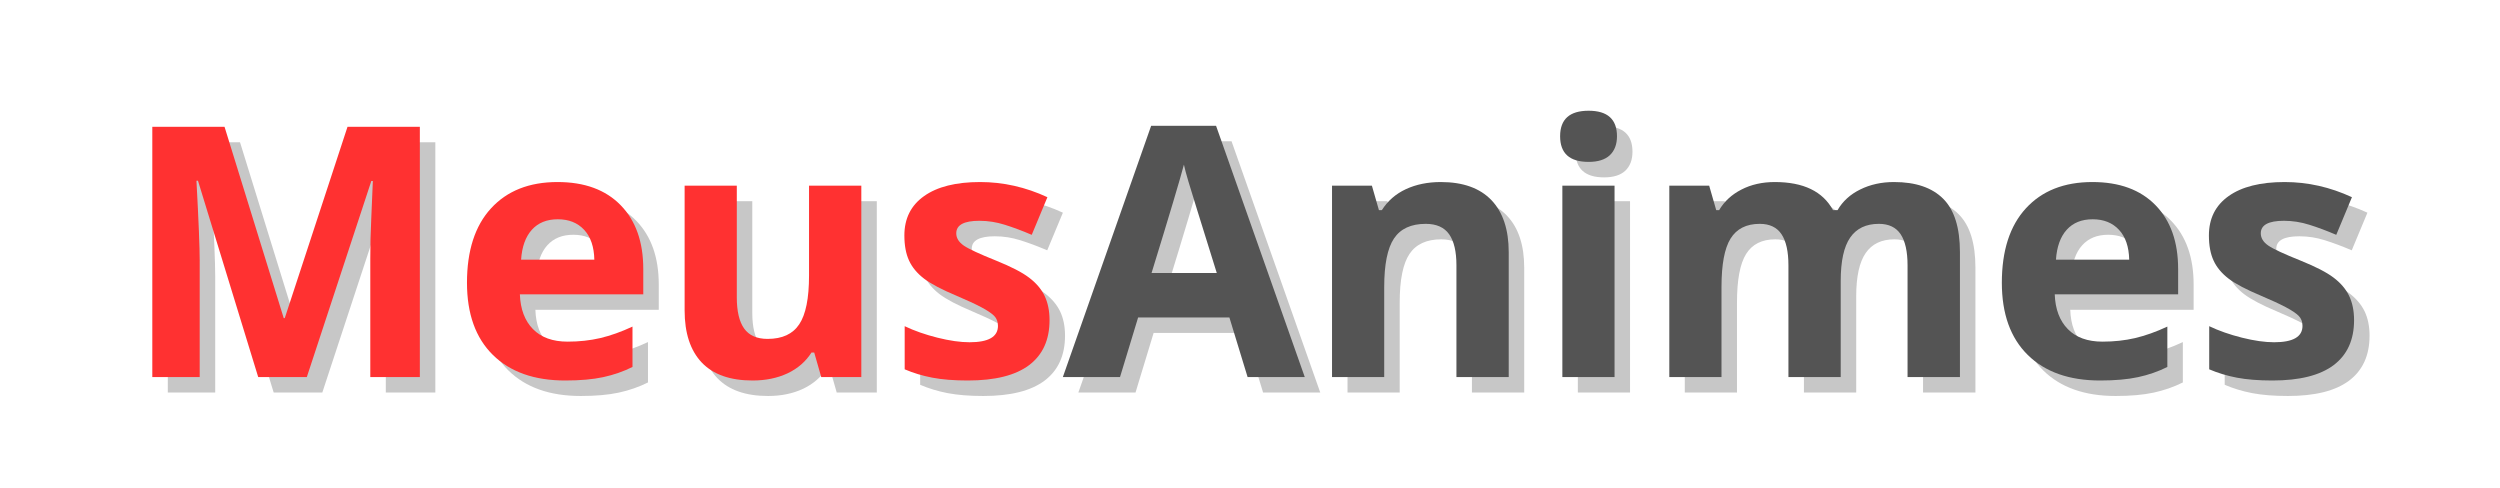 <svg xmlns="http://www.w3.org/2000/svg" xmlns:xlink="http://www.w3.org/1999/xlink" width="512" zoomAndPan="magnify" viewBox="0 0 384 75" height="100" preserveAspectRatio="xMidYMid meet" version="1.0"><defs><g/><clipPath id="ff7a7e61e8"><rect x="0" width="348" y="0" height="75"/></clipPath></defs><g transform="matrix(1, 0, 0, 1, 18, -0)"><g clip-path="url(#ff7a7e61e8)"><g fill="#737373" fill-opacity="0.4"><g transform="translate(2.93, 60.293)"><g><path d="M 21.109 0 L 11.859 -30.156 L 11.625 -30.156 C 11.957 -24.02 12.125 -19.926 12.125 -17.875 L 12.125 0 L 4.844 0 L 4.844 -38.438 L 15.938 -38.438 L 25.031 -9.047 L 25.188 -9.047 L 34.828 -38.438 L 45.938 -38.438 L 45.938 0 L 38.328 0 L 38.328 -18.188 C 38.328 -19.051 38.336 -20.039 38.359 -21.156 C 38.391 -22.281 38.508 -25.266 38.719 -30.109 L 38.484 -30.109 L 28.578 0 Z M 21.109 0 "/></g></g></g><g fill="#737373" fill-opacity="0.4"><g transform="translate(53.686, 60.293)"><g><path d="M 16.375 -24.234 C 14.676 -24.234 13.344 -23.691 12.375 -22.609 C 11.414 -21.535 10.867 -20.008 10.734 -18.031 L 21.984 -18.031 C 21.941 -20.008 21.422 -21.535 20.422 -22.609 C 19.422 -23.691 18.07 -24.234 16.375 -24.234 Z M 17.516 0.531 C 12.773 0.531 9.07 -0.773 6.406 -3.391 C 3.75 -6.004 2.422 -9.703 2.422 -14.484 C 2.422 -19.41 3.648 -23.219 6.109 -25.906 C 8.578 -28.602 11.984 -29.953 16.328 -29.953 C 20.484 -29.953 23.719 -28.766 26.031 -26.391 C 28.344 -24.023 29.5 -20.758 29.5 -16.594 L 29.5 -12.703 L 10.547 -12.703 C 10.629 -10.422 11.301 -8.641 12.562 -7.359 C 13.82 -6.078 15.594 -5.438 17.875 -5.438 C 19.645 -5.438 21.316 -5.617 22.891 -5.984 C 24.473 -6.359 26.125 -6.945 27.844 -7.75 L 27.844 -1.547 C 26.438 -0.848 24.938 -0.328 23.344 0.016 C 21.75 0.359 19.805 0.531 17.516 0.531 Z M 17.516 0.531 "/></g></g></g><g fill="#737373" fill-opacity="0.4"><g transform="translate(85.49, 60.293)"><g><path d="M 25.031 0 L 23.953 -3.766 L 23.531 -3.766 C 22.664 -2.391 21.445 -1.328 19.875 -0.578 C 18.301 0.16 16.504 0.531 14.484 0.531 C 11.035 0.531 8.43 -0.391 6.672 -2.234 C 4.922 -4.086 4.047 -6.754 4.047 -10.234 L 4.047 -29.391 L 12.062 -29.391 L 12.062 -12.219 C 12.062 -10.102 12.438 -8.516 13.188 -7.453 C 13.945 -6.391 15.148 -5.859 16.797 -5.859 C 19.047 -5.859 20.664 -6.609 21.656 -8.109 C 22.656 -9.609 23.156 -12.094 23.156 -15.562 L 23.156 -29.391 L 31.188 -29.391 L 31.188 0 Z M 25.031 0 "/></g></g></g><g fill="#737373" fill-opacity="0.4"><g transform="translate(120.869, 60.293)"><g><path d="M 24.719 -8.734 C 24.719 -5.711 23.672 -3.41 21.578 -1.828 C 19.484 -0.254 16.348 0.531 12.172 0.531 C 10.035 0.531 8.211 0.383 6.703 0.094 C 5.191 -0.195 3.781 -0.625 2.469 -1.188 L 2.469 -7.812 C 3.957 -7.102 5.633 -6.516 7.5 -6.047 C 9.375 -5.578 11.02 -5.344 12.438 -5.344 C 15.344 -5.344 16.797 -6.18 16.797 -7.859 C 16.797 -8.492 16.602 -9.004 16.219 -9.391 C 15.832 -9.785 15.164 -10.234 14.219 -10.734 C 13.27 -11.234 12.008 -11.816 10.438 -12.484 C 8.176 -13.43 6.516 -14.305 5.453 -15.109 C 4.391 -15.922 3.617 -16.848 3.141 -17.891 C 2.66 -18.93 2.422 -20.219 2.422 -21.75 C 2.422 -24.352 3.43 -26.367 5.453 -27.797 C 7.473 -29.234 10.344 -29.953 14.062 -29.953 C 17.602 -29.953 21.047 -29.176 24.391 -27.625 L 21.984 -21.844 C 20.504 -22.477 19.125 -22.992 17.844 -23.391 C 16.57 -23.797 15.27 -24 13.938 -24 C 11.57 -24 10.391 -23.359 10.391 -22.078 C 10.391 -21.359 10.77 -20.734 11.531 -20.203 C 12.289 -19.68 13.957 -18.906 16.531 -17.875 C 18.832 -16.945 20.516 -16.078 21.578 -15.266 C 22.648 -14.461 23.441 -13.535 23.953 -12.484 C 24.461 -11.43 24.719 -10.18 24.719 -8.734 Z M 24.719 -8.734 "/></g></g></g><g fill="#737373" fill-opacity="0.4"><g transform="translate(147.635, 60.293)"><g><path d="M 28.375 0 L 25.578 -9.156 L 11.562 -9.156 L 8.781 0 L 0 0 L 13.562 -38.594 L 23.531 -38.594 L 37.156 0 Z M 23.641 -15.984 C 21.055 -24.273 19.602 -28.961 19.281 -30.047 C 18.957 -31.141 18.727 -32 18.594 -32.625 C 18.008 -30.383 16.352 -24.836 13.625 -15.984 Z M 23.641 -15.984 "/></g></g></g><g fill="#737373" fill-opacity="0.4"><g transform="translate(184.775, 60.293)"><g><path d="M 31.344 0 L 23.312 0 L 23.312 -17.172 C 23.312 -19.285 22.938 -20.875 22.188 -21.938 C 21.438 -23 20.238 -23.531 18.594 -23.531 C 16.344 -23.531 14.719 -22.781 13.719 -21.281 C 12.719 -19.781 12.219 -17.297 12.219 -13.828 L 12.219 0 L 4.203 0 L 4.203 -29.391 L 10.328 -29.391 L 11.406 -25.641 L 11.859 -25.641 C 12.754 -27.055 13.984 -28.129 15.547 -28.859 C 17.117 -29.586 18.906 -29.953 20.906 -29.953 C 24.32 -29.953 26.914 -29.023 28.688 -27.172 C 30.457 -25.316 31.344 -22.648 31.344 -19.172 Z M 31.344 0 "/></g></g></g><g fill="#737373" fill-opacity="0.4"><g transform="translate(220.154, 60.293)"><g><path d="M 3.859 -36.984 C 3.859 -39.598 5.316 -40.906 8.234 -40.906 C 11.141 -40.906 12.594 -39.598 12.594 -36.984 C 12.594 -35.742 12.227 -34.773 11.5 -34.078 C 10.77 -33.391 9.68 -33.047 8.234 -33.047 C 5.316 -33.047 3.859 -34.359 3.859 -36.984 Z M 12.219 0 L 4.203 0 L 4.203 -29.391 L 12.219 -29.391 Z M 12.219 0 "/></g></g></g><g fill="#737373" fill-opacity="0.4"><g transform="translate(236.582, 60.293)"><g><path d="M 30.531 0 L 22.5 0 L 22.5 -17.172 C 22.5 -19.285 22.145 -20.875 21.438 -21.938 C 20.727 -23 19.613 -23.531 18.094 -23.531 C 16.039 -23.531 14.547 -22.773 13.609 -21.266 C 12.68 -19.766 12.219 -17.285 12.219 -13.828 L 12.219 0 L 4.203 0 L 4.203 -29.391 L 10.328 -29.391 L 11.406 -25.641 L 11.859 -25.641 C 12.648 -26.984 13.789 -28.035 15.281 -28.797 C 16.77 -29.566 18.477 -29.953 20.406 -29.953 C 24.801 -29.953 27.781 -28.516 29.344 -25.641 L 30.047 -25.641 C 30.836 -27.004 32 -28.062 33.531 -28.812 C 35.062 -29.57 36.789 -29.953 38.719 -29.953 C 42.051 -29.953 44.57 -29.094 46.281 -27.375 C 47.988 -25.664 48.844 -22.93 48.844 -19.172 L 48.844 0 L 40.797 0 L 40.797 -17.172 C 40.797 -19.285 40.441 -20.875 39.734 -21.938 C 39.023 -23 37.91 -23.531 36.391 -23.531 C 34.422 -23.531 32.953 -22.828 31.984 -21.422 C 31.016 -20.023 30.531 -17.801 30.531 -14.75 Z M 30.531 0 "/></g></g></g><g fill="#737373" fill-opacity="0.4"><g transform="translate(289.441, 60.293)"><g><path d="M 16.375 -24.234 C 14.676 -24.234 13.344 -23.691 12.375 -22.609 C 11.414 -21.535 10.867 -20.008 10.734 -18.031 L 21.984 -18.031 C 21.941 -20.008 21.422 -21.535 20.422 -22.609 C 19.422 -23.691 18.07 -24.234 16.375 -24.234 Z M 17.516 0.531 C 12.773 0.531 9.07 -0.773 6.406 -3.391 C 3.75 -6.004 2.422 -9.703 2.422 -14.484 C 2.422 -19.41 3.648 -23.219 6.109 -25.906 C 8.578 -28.602 11.984 -29.953 16.328 -29.953 C 20.484 -29.953 23.719 -28.766 26.031 -26.391 C 28.344 -24.023 29.5 -20.758 29.5 -16.594 L 29.5 -12.703 L 10.547 -12.703 C 10.629 -10.422 11.301 -8.641 12.562 -7.359 C 13.82 -6.078 15.594 -5.438 17.875 -5.438 C 19.645 -5.438 21.316 -5.617 22.891 -5.984 C 24.473 -6.359 26.125 -6.945 27.844 -7.75 L 27.844 -1.547 C 26.438 -0.848 24.938 -0.328 23.344 0.016 C 21.75 0.359 19.805 0.531 17.516 0.531 Z M 17.516 0.531 "/></g></g></g><g fill="#737373" fill-opacity="0.4"><g transform="translate(321.245, 60.293)"><g><path d="M 24.719 -8.734 C 24.719 -5.711 23.672 -3.41 21.578 -1.828 C 19.484 -0.254 16.348 0.531 12.172 0.531 C 10.035 0.531 8.211 0.383 6.703 0.094 C 5.191 -0.195 3.781 -0.625 2.469 -1.188 L 2.469 -7.812 C 3.957 -7.102 5.633 -6.516 7.5 -6.047 C 9.375 -5.578 11.02 -5.344 12.438 -5.344 C 15.344 -5.344 16.797 -6.18 16.797 -7.859 C 16.797 -8.492 16.602 -9.004 16.219 -9.391 C 15.832 -9.785 15.164 -10.234 14.219 -10.734 C 13.27 -11.234 12.008 -11.816 10.438 -12.484 C 8.176 -13.43 6.516 -14.305 5.453 -15.109 C 4.391 -15.922 3.617 -16.848 3.141 -17.891 C 2.66 -18.93 2.422 -20.219 2.422 -21.75 C 2.422 -24.352 3.43 -26.367 5.453 -27.797 C 7.473 -29.234 10.344 -29.953 14.062 -29.953 C 17.602 -29.953 21.047 -29.176 24.391 -27.625 L 21.984 -21.844 C 20.504 -22.477 19.125 -22.992 17.844 -23.391 C 16.57 -23.797 15.27 -24 13.938 -24 C 11.57 -24 10.391 -23.359 10.391 -22.078 C 10.391 -21.359 10.77 -20.734 11.531 -20.203 C 12.289 -19.68 13.957 -18.906 16.531 -17.875 C 18.832 -16.945 20.516 -16.078 21.578 -15.266 C 22.648 -14.461 23.441 -13.535 23.953 -12.484 C 24.461 -11.43 24.719 -10.18 24.719 -8.734 Z M 24.719 -8.734 "/></g></g></g><g fill="#ff3131" fill-opacity="1"><g transform="translate(0.55, 57.914)"><g><path d="M 21.109 0 L 11.859 -30.156 L 11.625 -30.156 C 11.957 -24.02 12.125 -19.926 12.125 -17.875 L 12.125 0 L 4.844 0 L 4.844 -38.438 L 15.938 -38.438 L 25.031 -9.047 L 25.188 -9.047 L 34.828 -38.438 L 45.938 -38.438 L 45.938 0 L 38.328 0 L 38.328 -18.188 C 38.328 -19.051 38.336 -20.039 38.359 -21.156 C 38.391 -22.281 38.508 -25.266 38.719 -30.109 L 38.484 -30.109 L 28.578 0 Z M 21.109 0 "/></g></g></g><g fill="#ff3131" fill-opacity="1"><g transform="translate(51.306, 57.914)"><g><path d="M 16.375 -24.234 C 14.676 -24.234 13.344 -23.691 12.375 -22.609 C 11.414 -21.535 10.867 -20.008 10.734 -18.031 L 21.984 -18.031 C 21.941 -20.008 21.422 -21.535 20.422 -22.609 C 19.422 -23.691 18.07 -24.234 16.375 -24.234 Z M 17.516 0.531 C 12.773 0.531 9.07 -0.773 6.406 -3.391 C 3.75 -6.004 2.422 -9.703 2.422 -14.484 C 2.422 -19.41 3.648 -23.219 6.109 -25.906 C 8.578 -28.602 11.984 -29.953 16.328 -29.953 C 20.484 -29.953 23.719 -28.766 26.031 -26.391 C 28.344 -24.023 29.5 -20.758 29.5 -16.594 L 29.5 -12.703 L 10.547 -12.703 C 10.629 -10.422 11.301 -8.641 12.562 -7.359 C 13.82 -6.078 15.594 -5.438 17.875 -5.438 C 19.645 -5.438 21.316 -5.617 22.891 -5.984 C 24.473 -6.359 26.125 -6.945 27.844 -7.75 L 27.844 -1.547 C 26.438 -0.848 24.938 -0.328 23.344 0.016 C 21.75 0.359 19.805 0.531 17.516 0.531 Z M 17.516 0.531 "/></g></g></g><g fill="#ff3131" fill-opacity="1"><g transform="translate(83.111, 57.914)"><g><path d="M 25.031 0 L 23.953 -3.766 L 23.531 -3.766 C 22.664 -2.391 21.445 -1.328 19.875 -0.578 C 18.301 0.16 16.504 0.531 14.484 0.531 C 11.035 0.531 8.43 -0.391 6.672 -2.234 C 4.922 -4.086 4.047 -6.754 4.047 -10.234 L 4.047 -29.391 L 12.062 -29.391 L 12.062 -12.219 C 12.062 -10.102 12.438 -8.516 13.188 -7.453 C 13.945 -6.391 15.148 -5.859 16.797 -5.859 C 19.047 -5.859 20.664 -6.609 21.656 -8.109 C 22.656 -9.609 23.156 -12.094 23.156 -15.562 L 23.156 -29.391 L 31.188 -29.391 L 31.188 0 Z M 25.031 0 "/></g></g></g><g fill="#ff3131" fill-opacity="1"><g transform="translate(118.49, 57.914)"><g><path d="M 24.719 -8.734 C 24.719 -5.711 23.672 -3.41 21.578 -1.828 C 19.484 -0.254 16.348 0.531 12.172 0.531 C 10.035 0.531 8.211 0.383 6.703 0.094 C 5.191 -0.195 3.781 -0.625 2.469 -1.188 L 2.469 -7.812 C 3.957 -7.102 5.633 -6.516 7.5 -6.047 C 9.375 -5.578 11.02 -5.344 12.438 -5.344 C 15.344 -5.344 16.797 -6.18 16.797 -7.859 C 16.797 -8.492 16.602 -9.004 16.219 -9.391 C 15.832 -9.785 15.164 -10.234 14.219 -10.734 C 13.27 -11.234 12.008 -11.816 10.438 -12.484 C 8.176 -13.43 6.516 -14.305 5.453 -15.109 C 4.391 -15.922 3.617 -16.848 3.141 -17.891 C 2.66 -18.93 2.422 -20.219 2.422 -21.75 C 2.422 -24.352 3.43 -26.367 5.453 -27.797 C 7.473 -29.234 10.344 -29.953 14.062 -29.953 C 17.602 -29.953 21.047 -29.176 24.391 -27.625 L 21.984 -21.844 C 20.504 -22.477 19.125 -22.992 17.844 -23.391 C 16.57 -23.797 15.27 -24 13.938 -24 C 11.57 -24 10.391 -23.359 10.391 -22.078 C 10.391 -21.359 10.77 -20.734 11.531 -20.203 C 12.289 -19.68 13.957 -18.906 16.531 -17.875 C 18.832 -16.945 20.516 -16.078 21.578 -15.266 C 22.648 -14.461 23.441 -13.535 23.953 -12.484 C 24.461 -11.43 24.719 -10.18 24.719 -8.734 Z M 24.719 -8.734 "/></g></g></g><g fill="#545454" fill-opacity="1"><g transform="translate(145.255, 57.914)"><g><path d="M 28.375 0 L 25.578 -9.156 L 11.562 -9.156 L 8.781 0 L 0 0 L 13.562 -38.594 L 23.531 -38.594 L 37.156 0 Z M 23.641 -15.984 C 21.055 -24.273 19.602 -28.961 19.281 -30.047 C 18.957 -31.141 18.727 -32 18.594 -32.625 C 18.008 -30.383 16.352 -24.836 13.625 -15.984 Z M 23.641 -15.984 "/></g></g></g><g fill="#545454" fill-opacity="1"><g transform="translate(182.396, 57.914)"><g><path d="M 31.344 0 L 23.312 0 L 23.312 -17.172 C 23.312 -19.285 22.938 -20.875 22.188 -21.938 C 21.438 -23 20.238 -23.531 18.594 -23.531 C 16.344 -23.531 14.719 -22.781 13.719 -21.281 C 12.719 -19.781 12.219 -17.297 12.219 -13.828 L 12.219 0 L 4.203 0 L 4.203 -29.391 L 10.328 -29.391 L 11.406 -25.641 L 11.859 -25.641 C 12.754 -27.055 13.984 -28.129 15.547 -28.859 C 17.117 -29.586 18.906 -29.953 20.906 -29.953 C 24.32 -29.953 26.914 -29.023 28.688 -27.172 C 30.457 -25.316 31.344 -22.648 31.344 -19.172 Z M 31.344 0 "/></g></g></g><g fill="#545454" fill-opacity="1"><g transform="translate(217.775, 57.914)"><g><path d="M 3.859 -36.984 C 3.859 -39.598 5.316 -40.906 8.234 -40.906 C 11.141 -40.906 12.594 -39.598 12.594 -36.984 C 12.594 -35.742 12.227 -34.773 11.5 -34.078 C 10.77 -33.391 9.68 -33.047 8.234 -33.047 C 5.316 -33.047 3.859 -34.359 3.859 -36.984 Z M 12.219 0 L 4.203 0 L 4.203 -29.391 L 12.219 -29.391 Z M 12.219 0 "/></g></g></g><g fill="#545454" fill-opacity="1"><g transform="translate(234.203, 57.914)"><g><path d="M 30.531 0 L 22.5 0 L 22.5 -17.172 C 22.5 -19.285 22.145 -20.875 21.438 -21.938 C 20.727 -23 19.613 -23.531 18.094 -23.531 C 16.039 -23.531 14.547 -22.773 13.609 -21.266 C 12.68 -19.766 12.219 -17.285 12.219 -13.828 L 12.219 0 L 4.203 0 L 4.203 -29.391 L 10.328 -29.391 L 11.406 -25.641 L 11.859 -25.641 C 12.648 -26.984 13.789 -28.035 15.281 -28.797 C 16.77 -29.566 18.477 -29.953 20.406 -29.953 C 24.801 -29.953 27.781 -28.516 29.344 -25.641 L 30.047 -25.641 C 30.836 -27.004 32 -28.062 33.531 -28.812 C 35.062 -29.57 36.789 -29.953 38.719 -29.953 C 42.051 -29.953 44.57 -29.094 46.281 -27.375 C 47.988 -25.664 48.844 -22.93 48.844 -19.172 L 48.844 0 L 40.797 0 L 40.797 -17.172 C 40.797 -19.285 40.441 -20.875 39.734 -21.938 C 39.023 -23 37.91 -23.531 36.391 -23.531 C 34.422 -23.531 32.953 -22.828 31.984 -21.422 C 31.016 -20.023 30.531 -17.801 30.531 -14.75 Z M 30.531 0 "/></g></g></g><g fill="#545454" fill-opacity="1"><g transform="translate(287.061, 57.914)"><g><path d="M 16.375 -24.234 C 14.676 -24.234 13.344 -23.691 12.375 -22.609 C 11.414 -21.535 10.867 -20.008 10.734 -18.031 L 21.984 -18.031 C 21.941 -20.008 21.422 -21.535 20.422 -22.609 C 19.422 -23.691 18.07 -24.234 16.375 -24.234 Z M 17.516 0.531 C 12.773 0.531 9.07 -0.773 6.406 -3.391 C 3.75 -6.004 2.422 -9.703 2.422 -14.484 C 2.422 -19.41 3.648 -23.219 6.109 -25.906 C 8.578 -28.602 11.984 -29.953 16.328 -29.953 C 20.484 -29.953 23.719 -28.766 26.031 -26.391 C 28.344 -24.023 29.5 -20.758 29.5 -16.594 L 29.5 -12.703 L 10.547 -12.703 C 10.629 -10.422 11.301 -8.641 12.562 -7.359 C 13.82 -6.078 15.594 -5.438 17.875 -5.438 C 19.645 -5.438 21.316 -5.617 22.891 -5.984 C 24.473 -6.359 26.125 -6.945 27.844 -7.75 L 27.844 -1.547 C 26.438 -0.848 24.938 -0.328 23.344 0.016 C 21.75 0.359 19.805 0.531 17.516 0.531 Z M 17.516 0.531 "/></g></g></g><g fill="#545454" fill-opacity="1"><g transform="translate(318.866, 57.914)"><g><path d="M 24.719 -8.734 C 24.719 -5.711 23.672 -3.41 21.578 -1.828 C 19.484 -0.254 16.348 0.531 12.172 0.531 C 10.035 0.531 8.211 0.383 6.703 0.094 C 5.191 -0.195 3.781 -0.625 2.469 -1.188 L 2.469 -7.812 C 3.957 -7.102 5.633 -6.516 7.5 -6.047 C 9.375 -5.578 11.02 -5.344 12.438 -5.344 C 15.344 -5.344 16.797 -6.18 16.797 -7.859 C 16.797 -8.492 16.602 -9.004 16.219 -9.391 C 15.832 -9.785 15.164 -10.234 14.219 -10.734 C 13.27 -11.234 12.008 -11.816 10.438 -12.484 C 8.176 -13.43 6.516 -14.305 5.453 -15.109 C 4.391 -15.922 3.617 -16.848 3.141 -17.891 C 2.66 -18.93 2.422 -20.219 2.422 -21.75 C 2.422 -24.352 3.43 -26.367 5.453 -27.797 C 7.473 -29.234 10.344 -29.953 14.062 -29.953 C 17.602 -29.953 21.047 -29.176 24.391 -27.625 L 21.984 -21.844 C 20.504 -22.477 19.125 -22.992 17.844 -23.391 C 16.57 -23.797 15.27 -24 13.938 -24 C 11.57 -24 10.391 -23.359 10.391 -22.078 C 10.391 -21.359 10.77 -20.734 11.531 -20.203 C 12.289 -19.68 13.957 -18.906 16.531 -17.875 C 18.832 -16.945 20.516 -16.078 21.578 -15.266 C 22.648 -14.461 23.441 -13.535 23.953 -12.484 C 24.461 -11.43 24.719 -10.18 24.719 -8.734 Z M 24.719 -8.734 "/></g></g></g></g></g></svg>